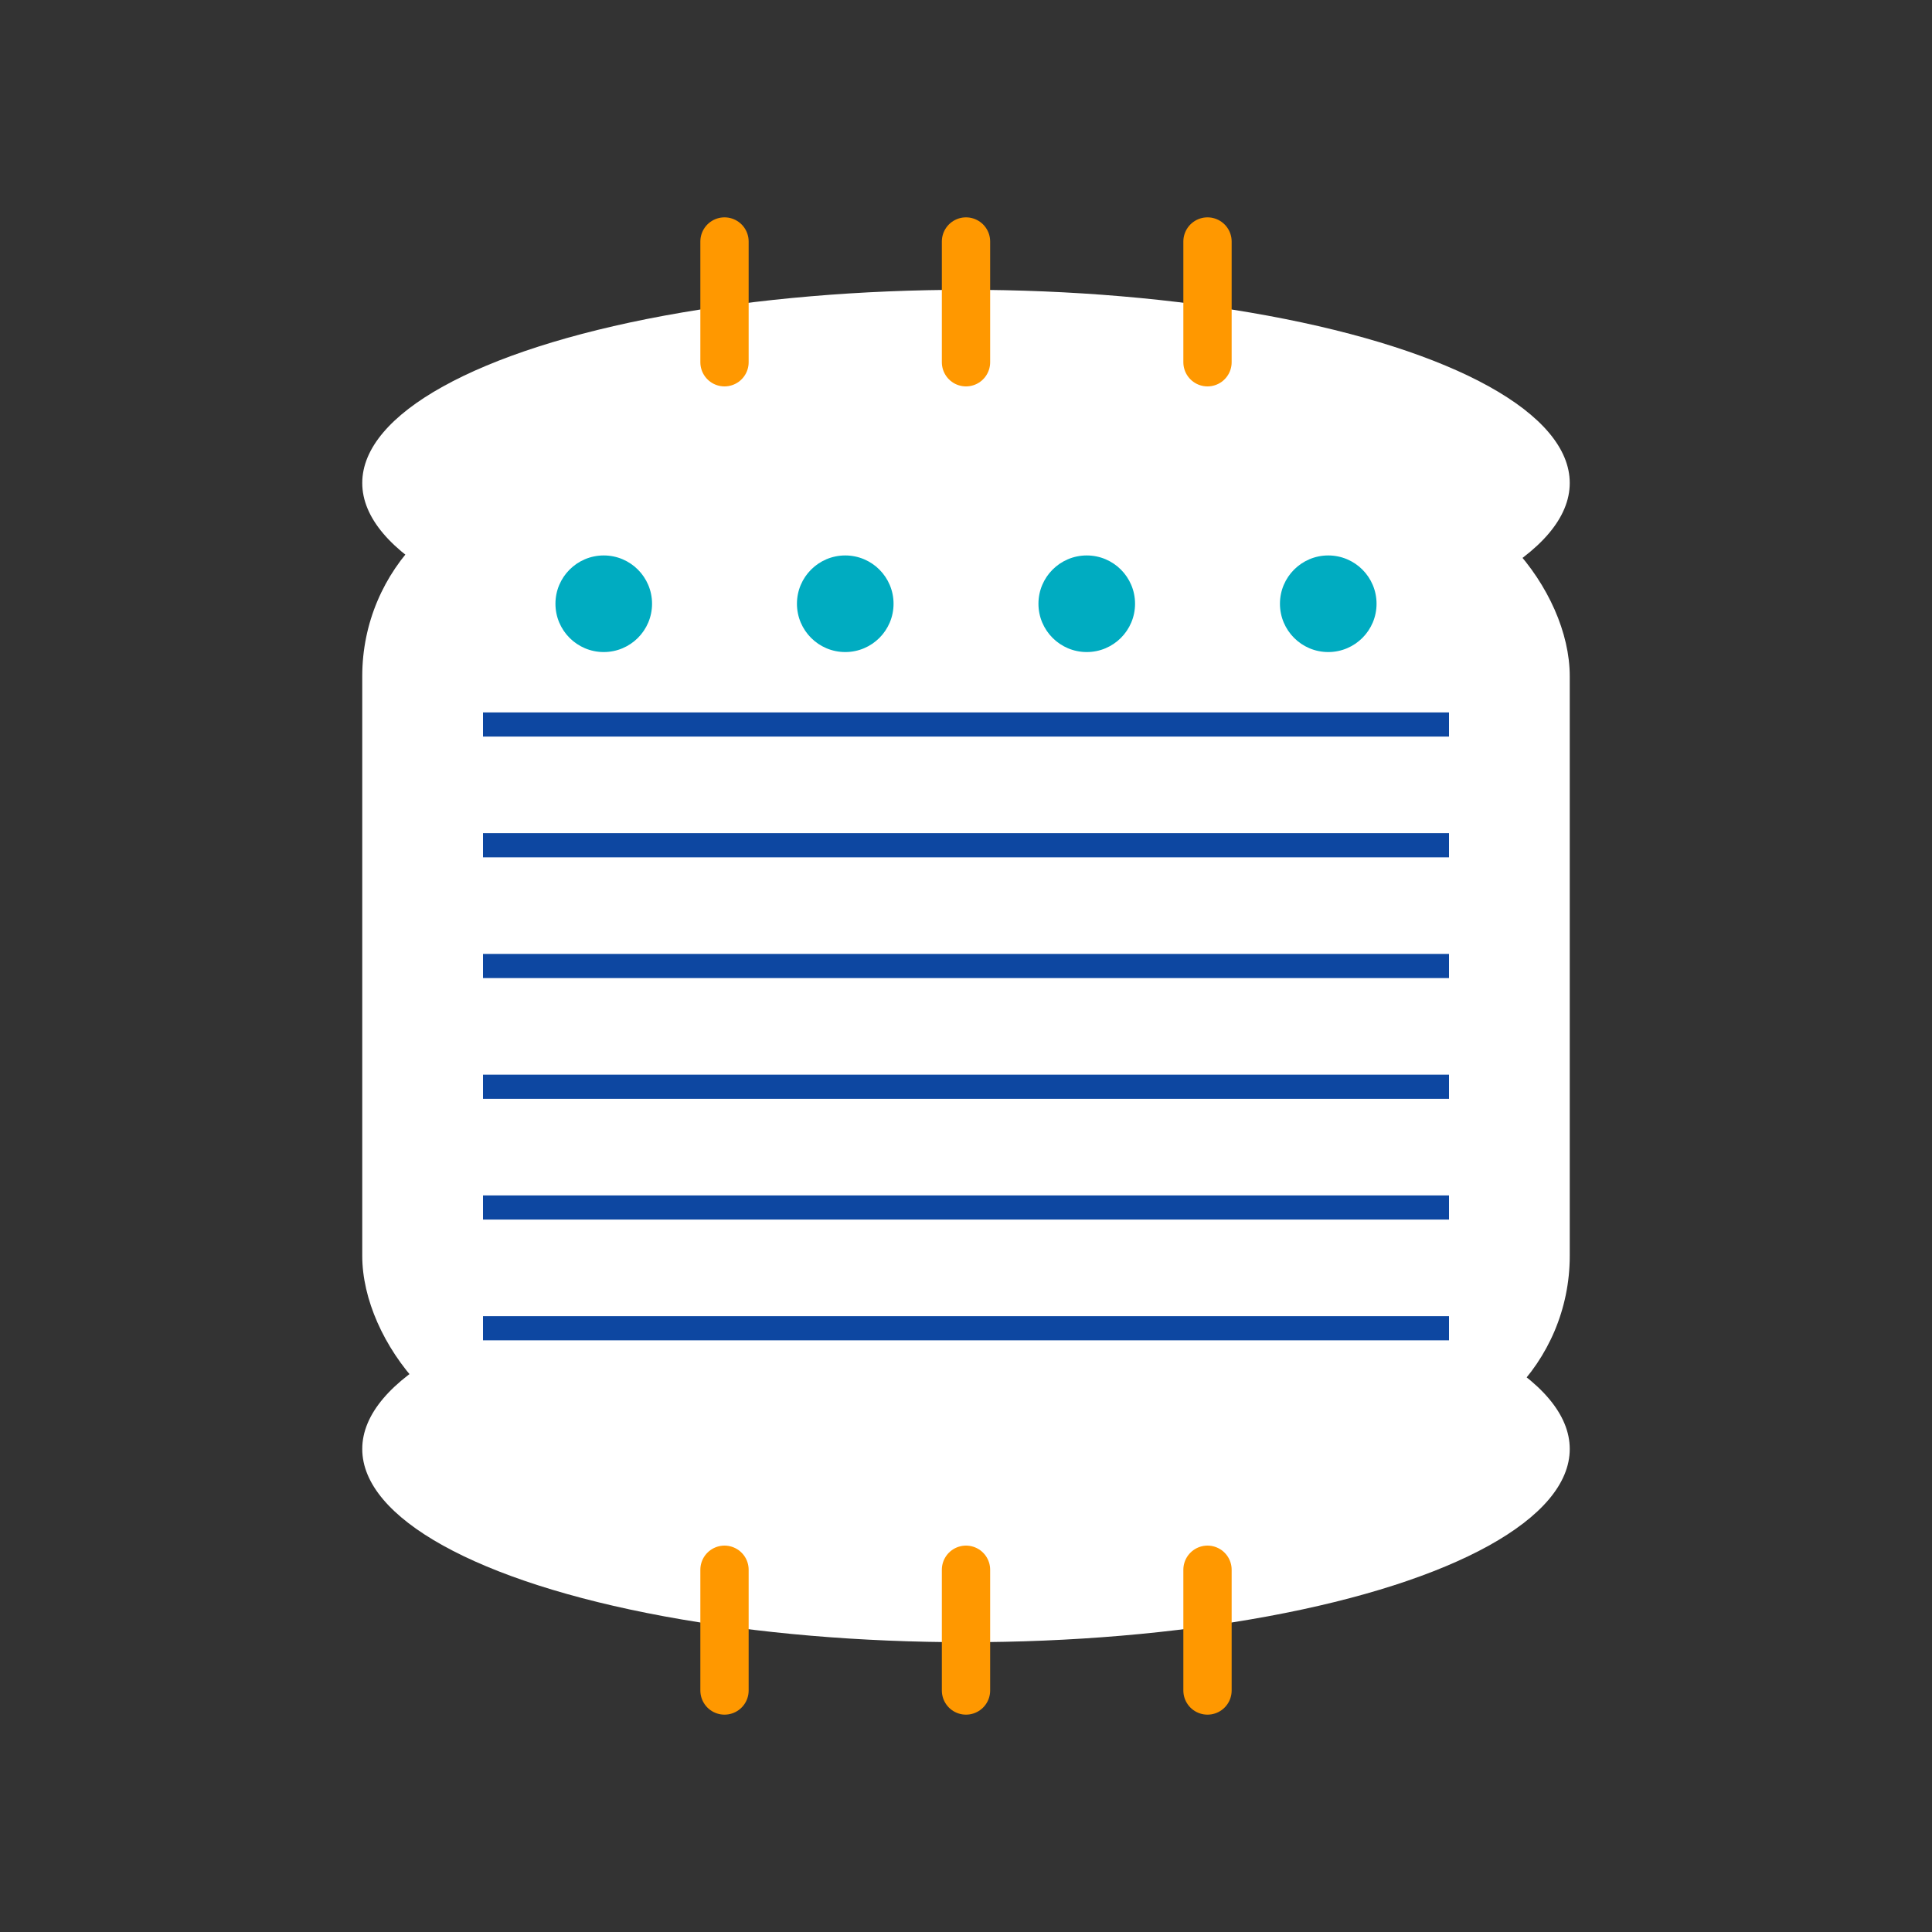 <svg width="80" height="80" viewBox="0 0 80 80" fill="none" xmlns="http://www.w3.org/2000/svg">
  <rect x="0" y="0" width="80" height="80" fill="#333333" stroke="none"/>
  <!-- Database cylinder -->
  <ellipse cx="40" cy="20" rx="25" ry="8" fill="#ffffff"/>
  <rect x="15" y="20" width="50" height="40" rx="8" fill="#ffffff"/>
  <ellipse cx="40" cy="60" rx="25" ry="8" fill="#ffffff"/>
  
  <!-- Database lines -->
  <line x1="20" y1="30" x2="60" y2="30" stroke="#0d47a1" stroke-width="1"/>
  <line x1="20" y1="35" x2="60" y2="35" stroke="#0d47a1" stroke-width="1"/>
  <line x1="20" y1="40" x2="60" y2="40" stroke="#0d47a1" stroke-width="1"/>
  <line x1="20" y1="45" x2="60" y2="45" stroke="#0d47a1" stroke-width="1"/>
  <line x1="20" y1="50" x2="60" y2="50" stroke="#0d47a1" stroke-width="1"/>
  <line x1="20" y1="55" x2="60" y2="55" stroke="#0d47a1" stroke-width="1"/>
  
  <!-- Connection nodes -->
  <circle cx="25" cy="25" r="2" fill="#00acc1"/>
  <circle cx="35" cy="25" r="2" fill="#00acc1"/>
  <circle cx="45" cy="25" r="2" fill="#00acc1"/>
  <circle cx="55" cy="25" r="2" fill="#00acc1"/>
  
  <!-- Data flow arrows -->
  <path d="M30,15 L30,10 M40,15 L40,10 M50,15 L50,10" stroke="#ff9800" stroke-width="2" stroke-linecap="round"/>
  <path d="M30,65 L30,70 M40,65 L40,70 M50,65 L50,70" stroke="#ff9800" stroke-width="2" stroke-linecap="round"/>
</svg> 
